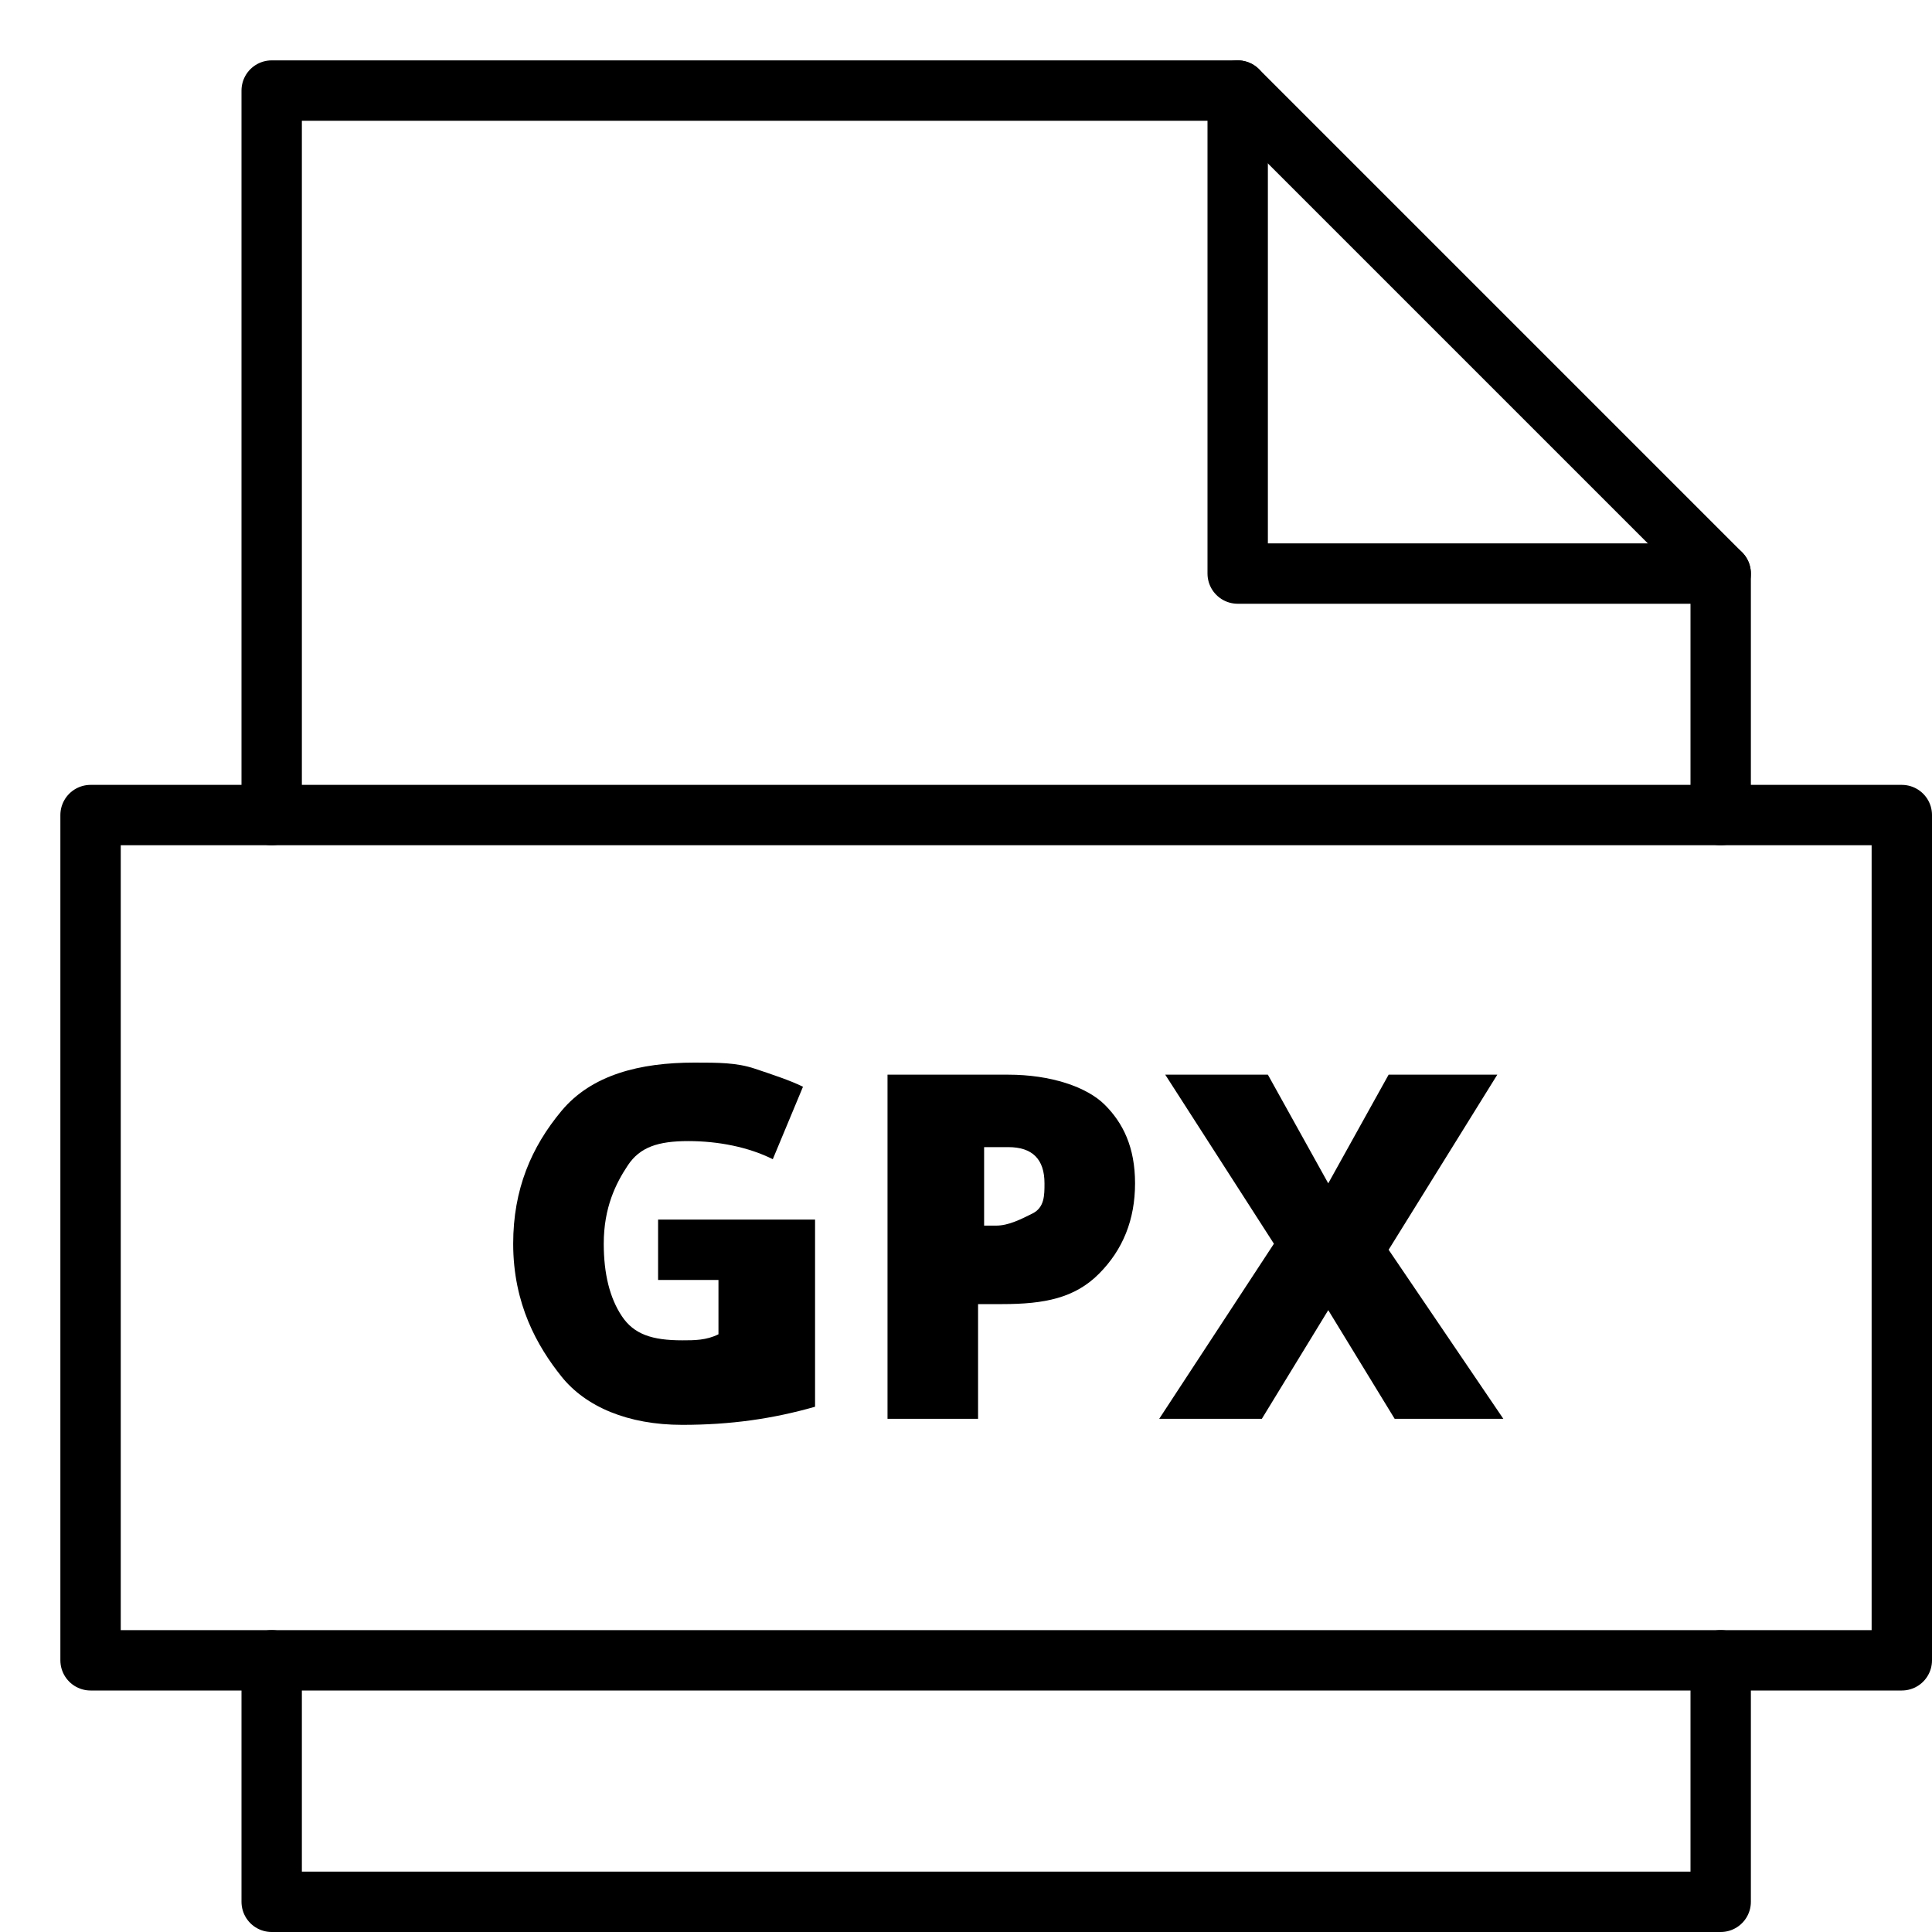 <svg xmlns="http://www.w3.org/2000/svg" viewBox="0 0 32 32"><title>file gpx</title><g stroke-linecap="round" stroke-width="1" fill="none" stroke="#000000" stroke-linejoin="round" class="nc-icon-wrapper" transform="translate(0.5 0.5)"><polyline data-cap="butt" points="20,1 20,9 28,9 "></polyline> <polyline points="28,13 28,9 20,1 4,1 4,13 "></polyline> <polyline points="4,27 4,31 28,31 28,27 "></polyline> <path d="M10.5,19.7H13v3.1c-0.7,0.2-1.4,0.3-2.2,0.3c-0.9,0-1.6-0.3-2-0.8S8,21.1,8,20.1 c0-0.9,0.3-1.6,0.8-2.2s1.3-0.8,2.2-0.8c0.4,0,0.7,0,1,0.1s0.6,0.2,0.8,0.3l-0.5,1.2c-0.4-0.2-0.9-0.3-1.4-0.3c-0.5,0-0.8,0.1-1,0.4 s-0.4,0.7-0.4,1.3c0,0.5,0.1,0.9,0.3,1.2s0.5,0.4,1,0.4c0.2,0,0.4,0,0.6-0.1v-0.9h-1V19.7z" stroke-linejoin="miter" stroke="none" fill="#000000"></path> <path d="M18.3,19.1c0,0.6-0.2,1.1-0.6,1.5s-0.9,0.5-1.6,0.5h-0.4V23h-1.5v-5.7h2 c0.7,0,1.3,0.2,1.6,0.5S18.3,18.5,18.3,19.1z M15.7,19.8H16c0.2,0,0.4-0.1,0.6-0.2s0.2-0.3,0.2-0.5c0-0.4-0.2-0.6-0.6-0.6h-0.4V19.8 z" stroke-linejoin="miter" stroke="none" fill="#000000"></path> <path d="M24.4,23h-1.8l-1.1-1.8L20.4,23h-1.7l1.9-2.9l-1.8-2.8h1.7l1,1.8l1-1.8h1.8 l-1.8,2.9L24.4,23z" stroke-linejoin="miter" stroke="none" fill="#000000"></path> <rect x="1" y="13" width="30" height="14"></rect></g></svg>